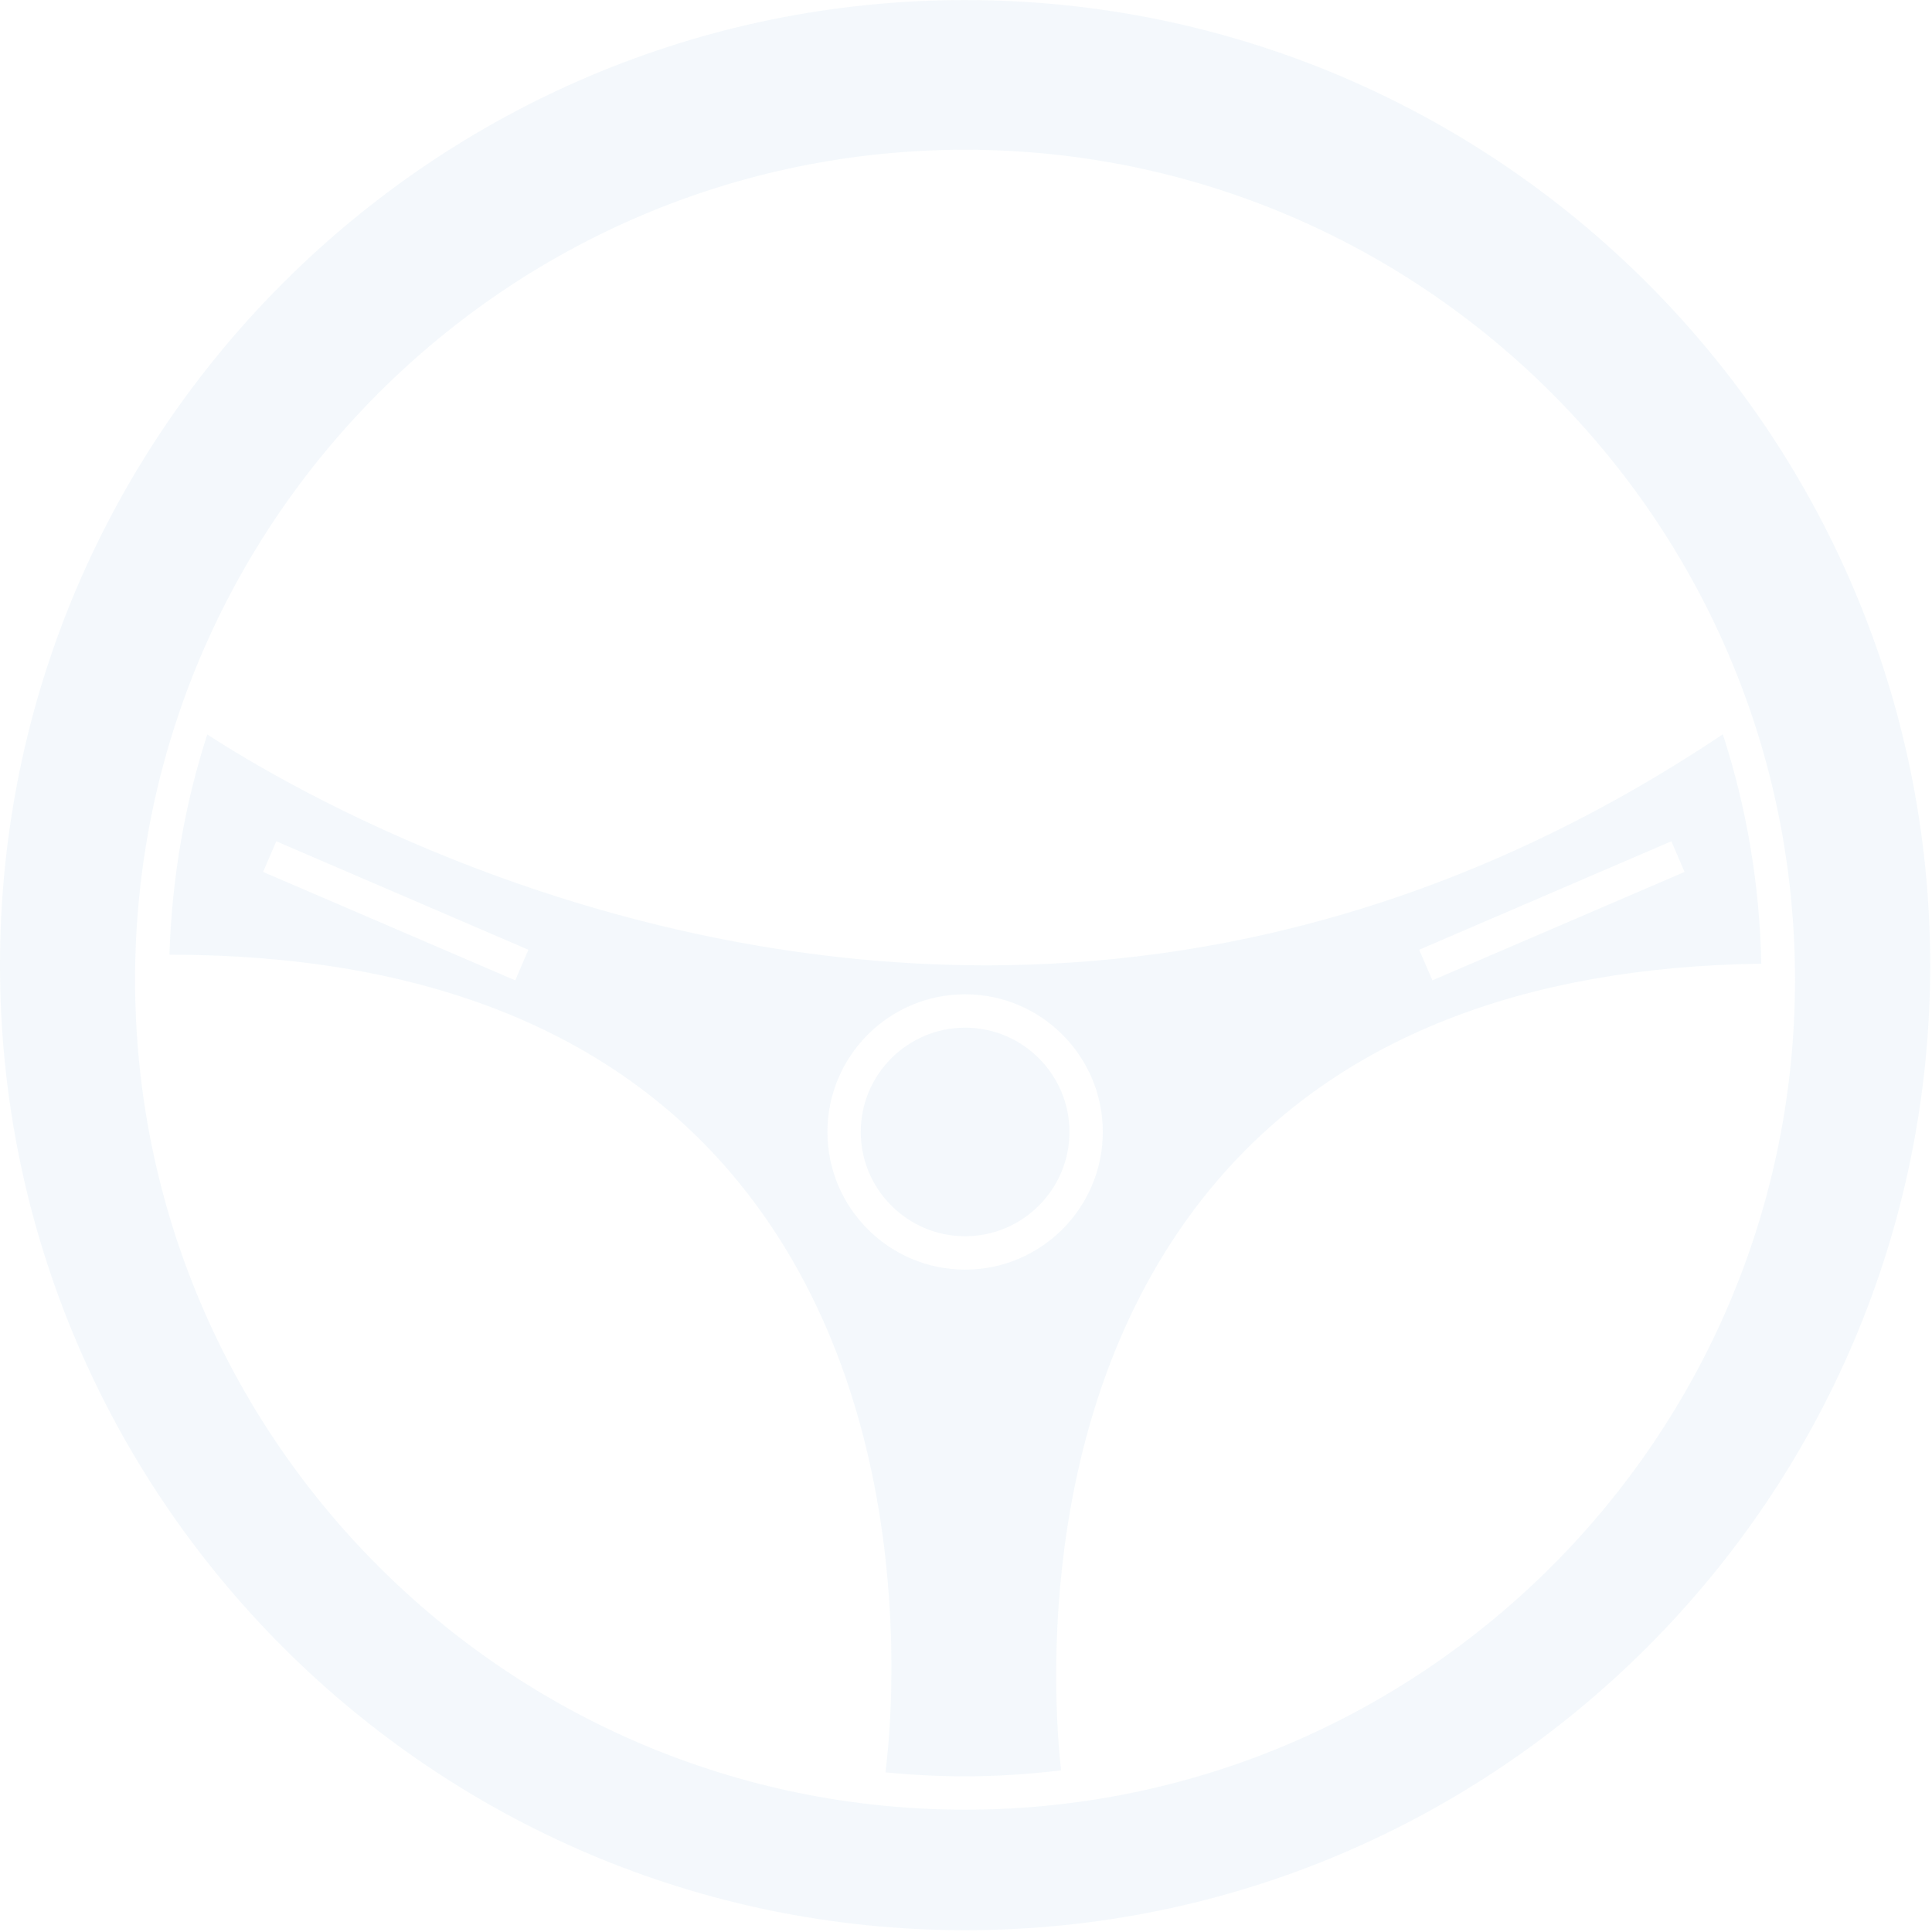 <svg width="136" height="136" viewBox="0 0 136 136" fill="none" xmlns="http://www.w3.org/2000/svg">
<g opacity="0.05" clip-path="url(#clip0)">
<path d="M67.938 72.342C63.889 72.342 60.592 75.634 60.592 79.681C60.592 83.728 63.889 87.023 67.938 87.023C71.985 87.023 75.282 83.728 75.282 79.681C75.282 75.634 71.985 72.342 67.938 72.342Z" fill="#0F71BA"/>
<path d="M85.769 83.017C94.257 73.153 107.129 68.07 123.982 67.835C123.871 62.211 122.932 56.79 121.275 51.689C103.111 63.842 85.239 67.954 69.424 67.954C41.496 67.954 19.991 55.216 14.592 51.701C13.003 56.604 12.1 61.815 11.928 67.204C29.387 67.207 42.643 72.333 51.332 82.43C65.045 98.371 62.795 121.114 62.331 124.76C64.177 124.941 66.044 125.041 67.938 125.041C70.219 125.041 72.474 124.886 74.69 124.62C74.116 119.363 72.757 98.134 85.769 83.017ZM117.654 59.219L118.583 61.379L100.832 69.011L99.901 66.856L117.654 59.219ZM36.271 69.011L18.52 61.379L19.447 59.219L37.195 66.856L36.271 69.011ZM58.245 79.681C58.245 74.338 62.59 69.991 67.938 69.991C73.282 69.991 77.631 74.338 77.631 79.681C77.631 85.027 73.282 89.374 67.938 89.374C62.59 89.374 58.245 85.027 58.245 79.681Z" fill="#0F71BA"/>
<path d="M67.936 0.004C30.477 0.004 0 30.479 0 67.938C0 105.399 30.477 135.873 67.936 135.873C105.394 135.873 135.872 105.396 135.872 67.938C135.872 30.479 105.394 0.004 67.936 0.004ZM67.936 127.39C35.722 127.39 9.509 101.185 9.509 68.968C9.509 36.752 35.722 10.541 67.936 10.541C100.147 10.541 126.357 36.749 126.357 68.966C126.357 101.182 100.147 127.39 67.936 127.39Z" fill="#0F71BA"/>
</g>
<defs>
<clipPath id="clip0">
<rect width="135.872" height="135.872" fill="white"/>
</clipPath>
</defs>
</svg>
